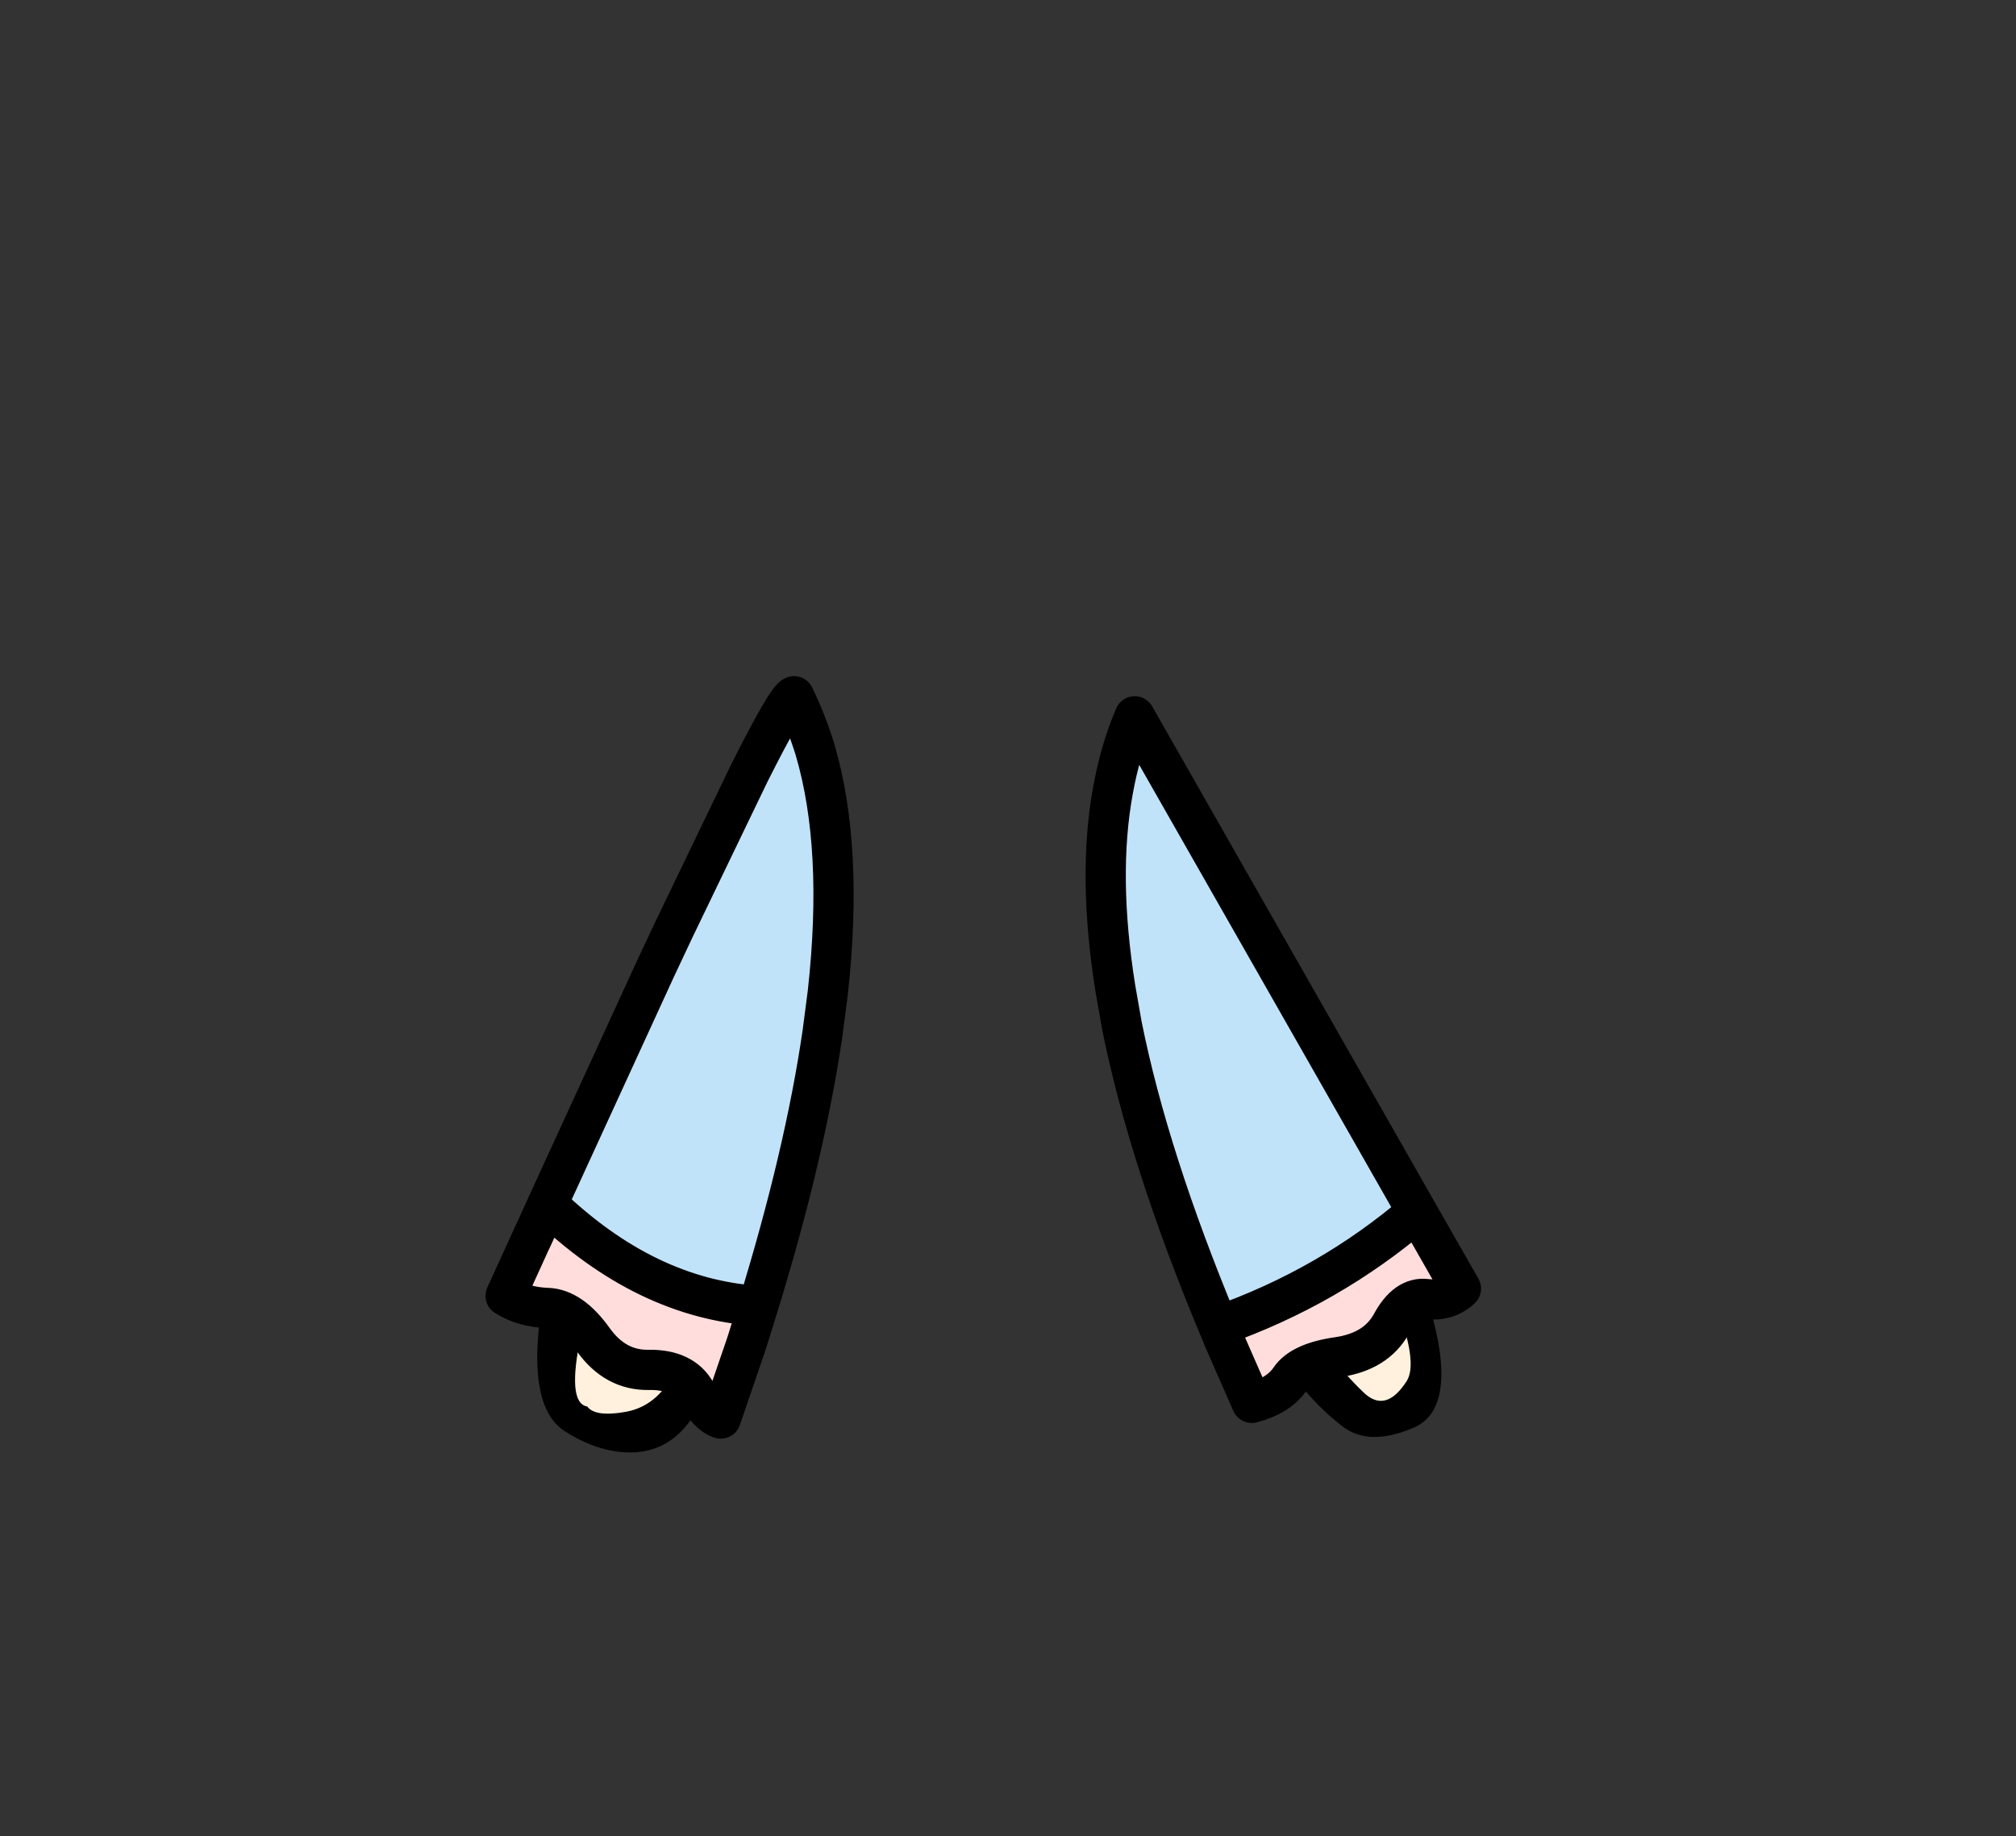 <?xml version="1.0" encoding="UTF-8" standalone="no"?>
<svg xmlns:xlink="http://www.w3.org/1999/xlink" height="228.25px" width="250.6px" xmlns="http://www.w3.org/2000/svg">
  <rect width="100%" height="100%" fill="#333333" stroke="none"/>
  <g transform="matrix(1, 0, 0, 1, 130.7, 221.95)">
    <use height="94.4" transform="matrix(1.0, 0.0, 0.0, 1.0, -63.9, -135.8)" width="112.35" xlink:href="#shape0"/>
    <use height="94.8" transform="matrix(1.0, 0.0, 0.0, 1.0, -70.35, -137.9)" width="123.75" xlink:href="#shape1"/>
  </g>
  <defs>
    <g id="shape0" transform="matrix(1, 0, 0, 1, 63.9, 135.8)">
      <path d="M7.35 -129.6 L7.25 -129.85 Q9.7 -135.35 12.15 -129.85 36.55 -86.7 43.3 -70.0 L46.95 -59.75 Q47.9 -56.45 48.25 -54.05 49.35 -46.3 45.0 -44.45 39.6 -42.15 36.35 -44.5 29.85 -49.35 24.7 -59.75 20.45 -68.3 17.15 -80.65 9.8 -108.0 7.0 -127.0 7.0 -129.05 7.3 -129.6 L7.35 -129.6 M25.15 -104.05 L25.0 -104.25 25.1 -104.05 25.15 -104.05 M27.2 -101.45 L27.2 -101.05 27.2 -100.7 27.35 -101.25 27.2 -101.45 M20.65 -105.45 Q16.15 -112.85 12.5 -119.9 14.55 -107.35 17.2 -95.3 19.85 -83.25 25.5 -69.7 27.8 -64.25 30.45 -59.75 34.25 -53.2 38.8 -48.85 41.55 -46.2 44.15 -50.25 45.6 -52.5 42.85 -59.75 41.5 -63.25 39.15 -67.95 31.9 -82.35 28.55 -90.2 25.15 -98.05 20.65 -105.45 M-35.2 -131.25 L-32.0 -135.75 Q-25.7 -137.35 -34.75 -82.05 -36.9 -70.1 -42.35 -50.95 -45.0 -41.8 -51.8 -41.4 -56.05 -41.2 -60.45 -44.0 -65.05 -46.9 -63.55 -58.25 L-58.5 -74.75 -57.35 -78.15 Q-53.8 -88.55 -35.2 -131.25 M-33.6 -122.8 Q-38.2 -114.05 -50.5 -80.95 -62.85 -47.95 -57.7 -47.1 -56.7 -45.75 -52.85 -46.45 -48.6 -47.25 -46.45 -52.25 -44.35 -57.25 -43.05 -63.05 -41.75 -68.9 -37.75 -92.45 -33.75 -116.0 -33.8 -118.35 L-33.8 -121.05 -33.6 -122.8" fill="#000000" fill-rule="evenodd" stroke="none"/>
      <path d="M20.65 -105.45 Q25.15 -98.05 28.55 -90.2 31.9 -82.35 39.15 -67.95 41.5 -63.25 42.85 -59.75 45.6 -52.5 44.15 -50.25 41.55 -46.2 38.8 -48.85 34.25 -53.2 30.45 -59.75 27.8 -64.25 25.5 -69.7 19.85 -83.25 17.2 -95.3 14.55 -107.35 12.5 -119.9 16.15 -112.85 20.65 -105.45 M-33.6 -122.8 L-33.8 -121.05 -33.8 -118.35 Q-33.75 -116.0 -37.75 -92.45 -41.75 -68.9 -43.05 -63.05 -44.35 -57.25 -46.45 -52.25 -48.6 -47.25 -52.85 -46.45 -56.7 -45.75 -57.7 -47.1 -62.85 -47.95 -50.5 -80.95 -38.2 -114.05 -33.6 -122.8" fill="#fff1dd" fill-rule="evenodd" stroke="none"/>
    </g>
    <g id="shape1" transform="matrix(1, 0, 0, 1, 70.35, 137.9)">
      <path d="M20.75 -57.1 Q12.05 -78.0 8.75 -94.5 L7.95 -99.05 Q5.7 -113.1 7.65 -123.7 8.55 -128.7 10.35 -132.9 L45.45 -71.3 Q34.55 -61.95 20.75 -57.1 M-62.65 -72.25 L-49.25 -101.45 -46.9 -106.45 -37.55 -125.85 Q-32.9 -135.1 -32.0 -135.4 -30.5 -132.35 -29.4 -128.8 -25.8 -116.6 -27.8 -98.55 L-28.45 -93.55 Q-30.65 -78.45 -36.45 -59.6 -50.45 -60.5 -62.65 -72.25" fill="#c1e3f9" fill-rule="evenodd" stroke="none"/>
      <path d="M20.75 -57.1 Q34.55 -61.95 45.45 -71.3 L50.9 -61.75 Q49.2 -60.15 46.65 -60.45 44.1 -60.8 42.25 -57.35 40.35 -53.95 35.7 -53.25 31.05 -52.6 29.65 -50.5 28.2 -48.4 24.9 -47.55 L22.05 -54.05 21.3 -55.75 21.4 -55.85 21.25 -55.95 20.75 -57.1 M-36.45 -59.6 L-37.85 -55.1 -37.95 -54.8 -41.1 -45.6 Q-42.65 -46.05 -44.2 -48.85 -45.8 -51.7 -50.0 -51.65 -54.2 -51.55 -56.95 -55.4 -59.7 -59.25 -62.65 -59.35 -65.65 -59.45 -67.85 -60.85 L-64.75 -67.65 -64.6 -67.95 -62.65 -72.25 Q-50.45 -60.5 -36.45 -59.6" fill="#ffdddd" fill-rule="evenodd" stroke="none"/>
      <path d="M21.3 -55.75 L21.25 -55.95 21.4 -55.85 21.3 -55.75" fill="#9b76d6" fill-rule="evenodd" stroke="none"/>
      <path d="M45.45 -71.3 L10.35 -132.9 Q8.55 -128.7 7.65 -123.7 5.7 -113.1 7.95 -99.05 L8.75 -94.5 Q12.05 -78.0 20.75 -57.1 34.55 -61.95 45.45 -71.3 L50.9 -61.75 Q49.2 -60.15 46.65 -60.45 44.1 -60.8 42.25 -57.35 40.35 -53.95 35.7 -53.25 31.05 -52.6 29.65 -50.5 28.2 -48.4 24.9 -47.55 L22.05 -54.05 21.3 -55.75 21.25 -55.95 20.75 -57.1 M-62.65 -72.25 L-49.25 -101.45 -46.9 -106.45 -37.55 -125.85 Q-32.9 -135.1 -32.0 -135.4 -30.5 -132.35 -29.4 -128.8 -25.8 -116.6 -27.8 -98.55 L-28.45 -93.55 Q-30.65 -78.45 -36.45 -59.6 L-37.85 -55.1 -37.95 -54.8 -41.1 -45.6 Q-42.65 -46.05 -44.2 -48.85 -45.8 -51.7 -50.0 -51.65 -54.2 -51.55 -56.95 -55.4 -59.7 -59.25 -62.65 -59.35 -65.65 -59.45 -67.85 -60.85 L-64.75 -67.65 -64.6 -67.95 -62.65 -72.25 Q-50.45 -60.5 -36.45 -59.6" fill="none" stroke="#000000" stroke-linecap="round" stroke-linejoin="round" stroke-width="5.0"/>
      <path d="M21.4 -55.85 L21.25 -55.95" fill="none" stroke="#000000" stroke-linecap="round" stroke-linejoin="round" stroke-width="3.0"/>
    </g>
  </defs>
</svg>
